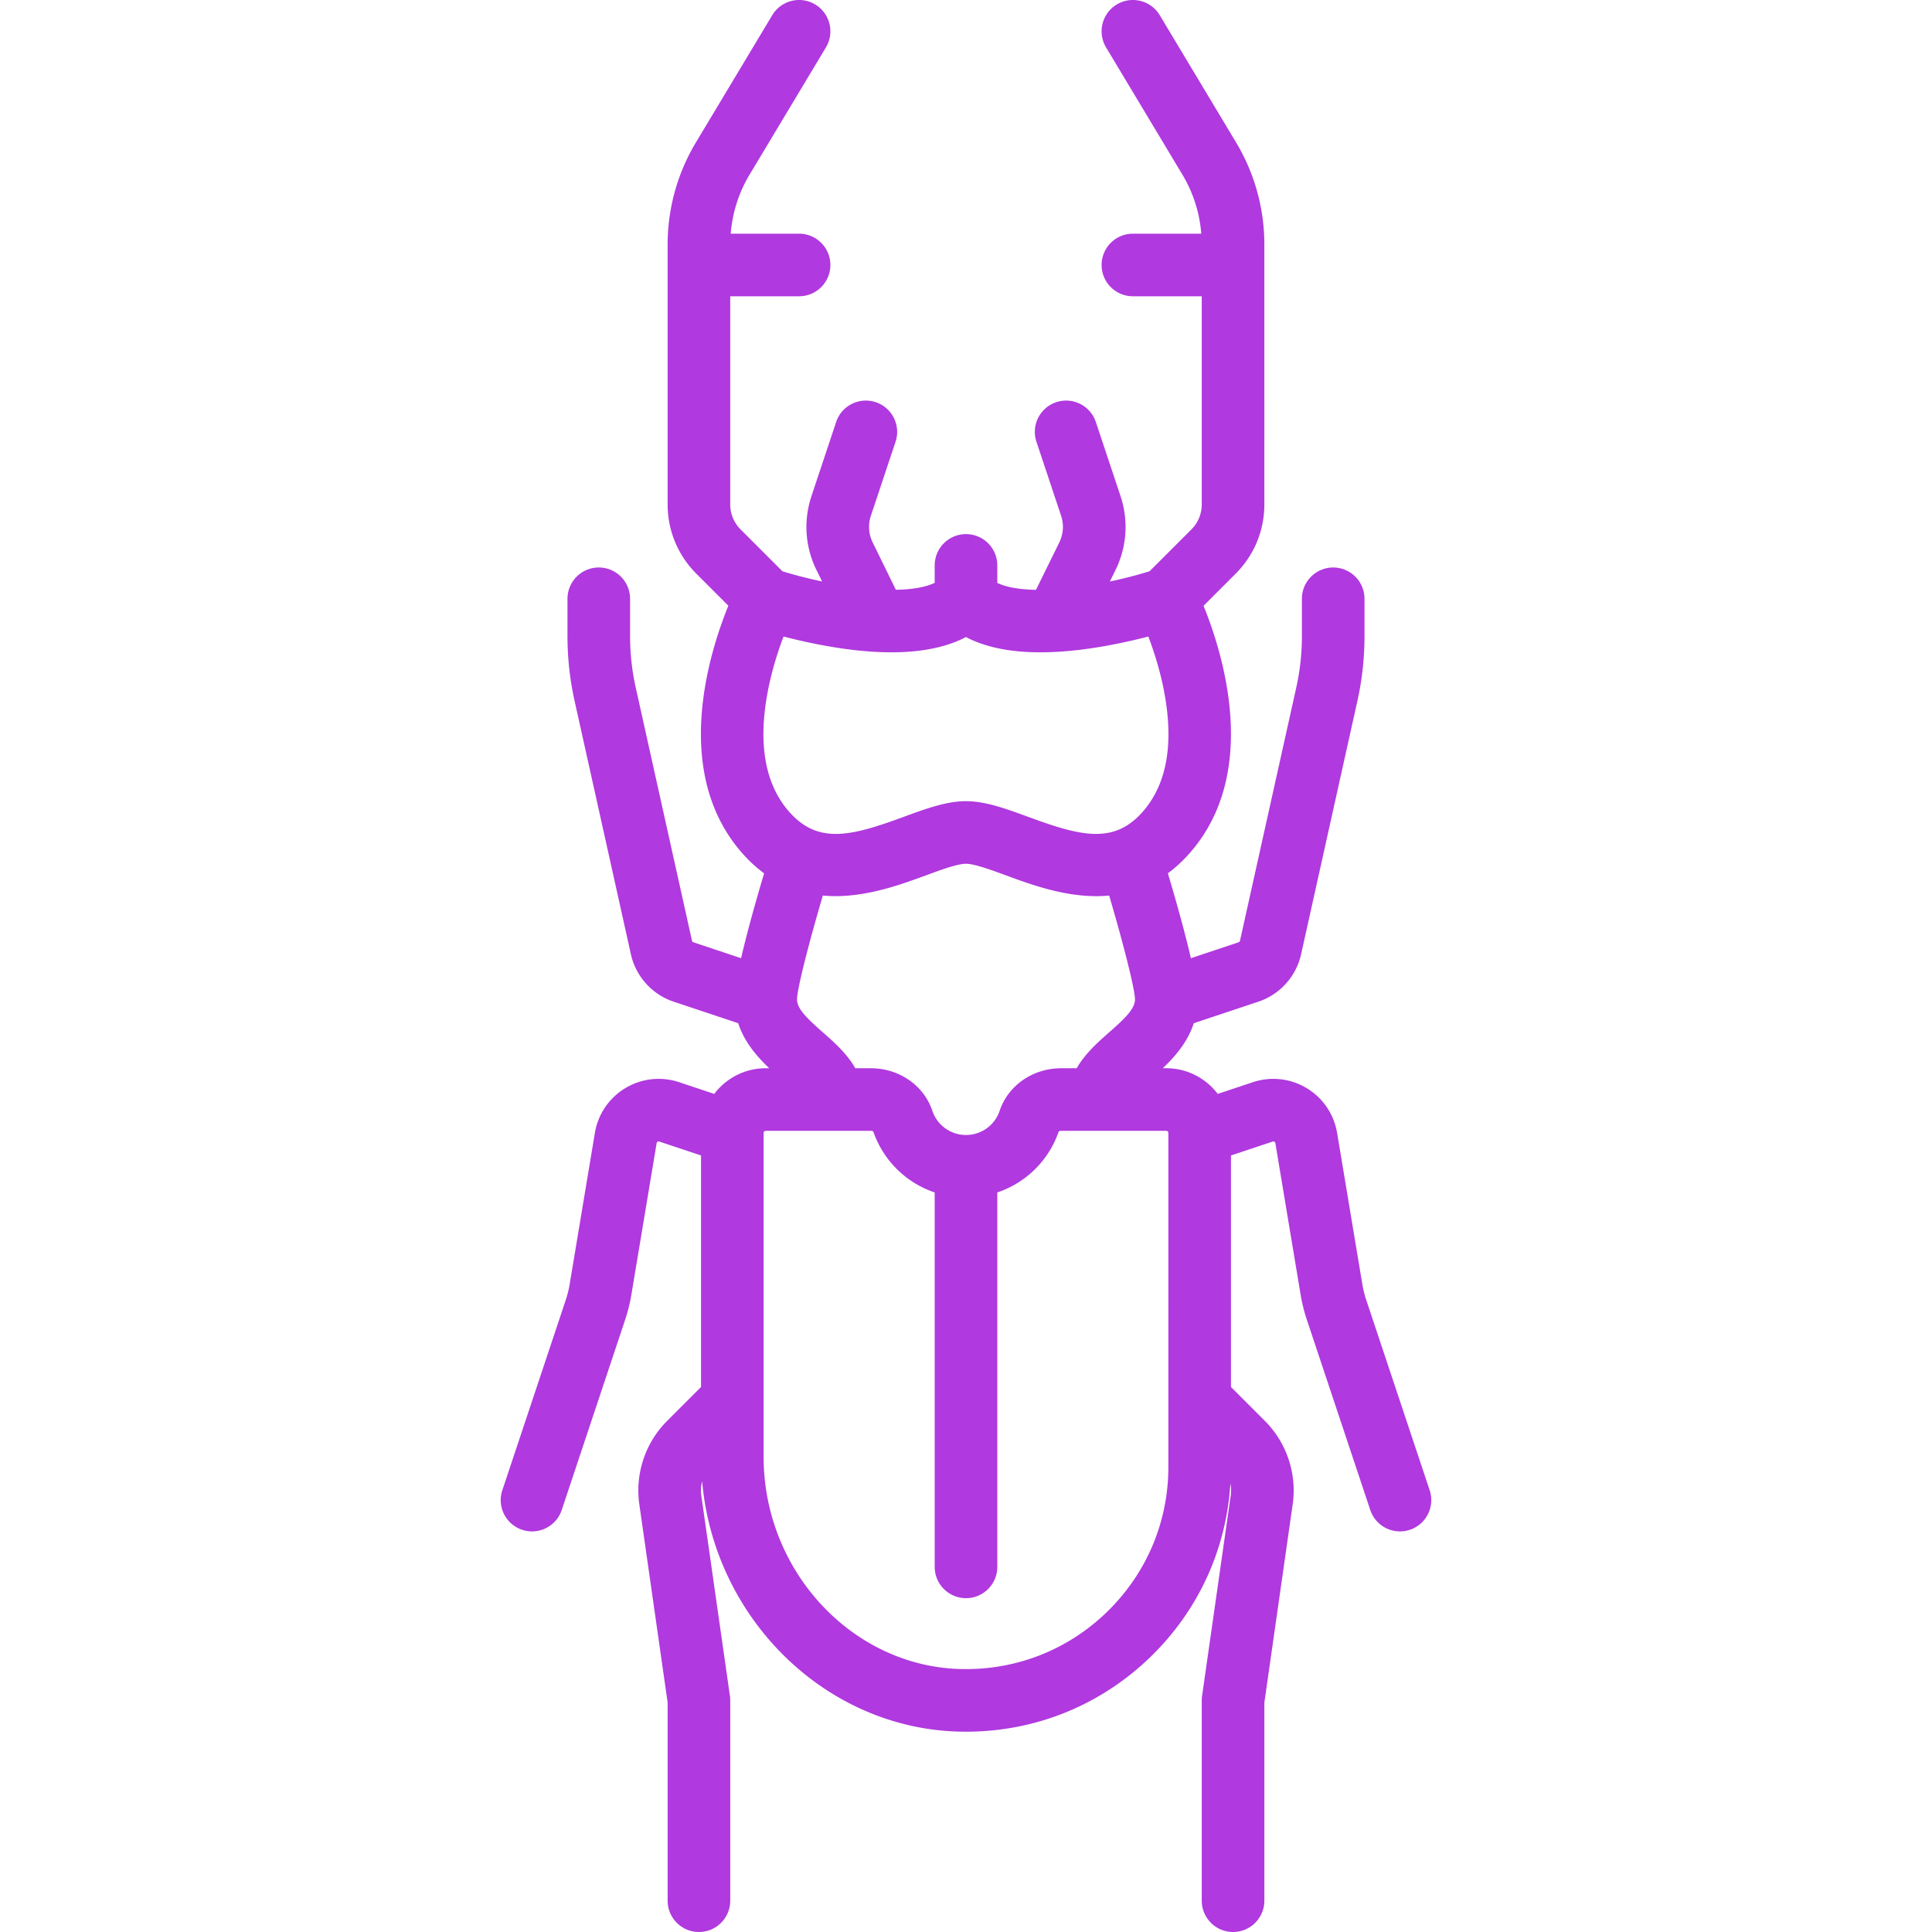 <svg xmlns="http://www.w3.org/2000/svg" viewBox="0 0 463.002 463.002" fill="#B039DF"><path d="M342.616 357.13l-15.206-45.618a24.632 24.632 0 01-.924-3.72l-6.048-36.289c-.746-4.478-3.405-8.389-7.293-10.73-3.889-2.342-8.591-2.862-12.897-1.426l-8.414 2.805c-2.833-3.728-7.3-6.15-12.333-6.15h-.847c2.972-2.821 5.982-6.296 7.439-10.792l15.482-5.161c5.136-1.711 9.056-6.058 10.229-11.342l13.494-60.721a71.609 71.609 0 001.703-15.51v-8.975c0-4.142-3.358-7.5-7.5-7.5s-7.5 3.358-7.5 7.5v8.975c0 4.115-.453 8.238-1.345 12.256l-13.494 60.721c-.038.17-.164.31-.33.365l-11.437 3.812c-1.555-6.77-3.907-14.954-5.517-20.343 1.789-1.319 3.538-2.913 5.226-4.833 16.908-19.226 8.02-47.73 3.324-59.275l7.688-7.688c4.439-4.438 6.884-10.34 6.884-16.617V58.581c0-8.607-2.341-17.058-6.769-24.438l-18.3-30.5c-2.131-3.552-6.738-4.704-10.29-2.572-3.552 2.131-4.704 6.738-2.572 10.29l18.3 30.499c2.586 4.31 4.121 9.154 4.518 14.142H271.5c-4.142 0-7.5 3.358-7.5 7.5s3.358 7.5 7.5 7.5H288v49.873c0 2.271-.884 4.405-2.49 6.01l-10.017 10.017c-2.89.898-6.142 1.745-9.517 2.455l1.268-2.573c2.808-5.614 3.26-11.986 1.275-17.941l-5.904-17.713c-1.31-3.93-5.559-6.053-9.487-4.744-3.93 1.31-6.053 5.557-4.744 9.487l5.904 17.713c.718 2.154.554 4.458-.48 6.528l-5.536 11.235c-3.708-.062-6.949-.556-9.272-1.648v-4.2c0-4.142-3.358-7.5-7.5-7.5s-7.5 3.358-7.5 7.5v4.179c-2.326 1.099-5.579 1.598-9.311 1.656l-5.517-11.262c-1.015-2.03-1.179-4.334-.461-6.489l5.904-17.713c1.31-3.93-.814-8.177-4.744-9.487-3.929-1.31-8.177.814-9.487 4.744l-5.904 17.713c-1.985 5.955-1.532 12.327 1.248 17.886l1.283 2.619c-3.367-.706-6.611-1.546-9.497-2.438l-10.026-10.026c-1.605-1.605-2.489-3.739-2.489-6.01V71.002h16.5c4.142 0 7.5-3.358 7.5-7.5s-3.358-7.5-7.5-7.5h-16.387c.397-4.988 1.932-9.832 4.518-14.142l18.3-30.5c2.131-3.552.979-8.159-2.572-10.29-3.553-2.132-8.159-.979-10.29 2.572l-18.3 30.5a47.516 47.516 0 00-6.769 24.438v62.293c0 6.277 2.445 12.179 6.883 16.617l7.669 7.669c-4.694 11.533-13.602 40.058 3.316 59.295 1.696 1.929 3.454 3.523 5.25 4.845-1.61 5.389-3.959 13.566-5.513 20.332l-11.437-3.813a.502.502 0 01-.329-.366l-13.494-60.72a56.597 56.597 0 01-1.345-12.257V143.5c0-4.142-3.358-7.5-7.5-7.5s-7.5 3.358-7.5 7.5v8.975c0 5.207.573 10.425 1.703 15.51l13.494 60.72c1.174 5.285 5.094 9.631 10.229 11.343l15.483 5.161c1.457 4.496 4.467 7.971 7.439 10.792h-.847c-5.033 0-9.5 2.422-12.333 6.15l-8.414-2.805c-4.307-1.436-9.007-.916-12.896 1.426-3.889 2.342-6.547 6.253-7.293 10.73l-6.048 36.29c-.209 1.255-.52 2.507-.924 3.718l-15.206 45.618c-1.31 3.93.814 8.177 4.744 9.487.787.262 1.586.387 2.373.387 3.14 0 6.066-1.988 7.114-5.13l15.206-45.619a39.603 39.603 0 001.489-5.997l6.048-36.289c.01-.062.038-.227.235-.346.197-.12.355-.066.416-.046l9.99 3.33v55.488l-8.146 8.146c-5.203 5.203-7.688 12.657-6.647 19.94l6.793 47.553v47.467c0 4.142 3.358 7.5 7.5 7.5s7.5-3.358 7.5-7.5v-48c0-.355-.025-.709-.075-1.061l-6.869-48.081c-.162-1.132-.075-2.272.211-3.358 2.849 32.631 29.24 59.009 61.284 59.971.659.02 1.315.03 1.971.03 16.61 0 32.239-6.323 44.197-17.927 11.465-11.126 18.165-25.757 19.142-41.55.183.926.219 1.884.083 2.835l-6.869 48.081c-.05.351-.075.706-.075 1.061v48c0 4.142 3.358 7.5 7.5 7.5s7.5-3.358 7.5-7.5v-47.467l6.793-47.553c1.041-7.283-1.444-14.738-6.647-19.94l-8.146-8.146v-55.488l9.989-3.33c.06-.021.218-.073.417.046.197.119.225.284.235.346l6.048 36.287c.337 2.026.838 4.044 1.489 5.999l15.206 45.618c1.048 3.143 3.974 5.131 7.114 5.13.786 0 1.586-.125 2.373-.387 3.93-1.308 6.054-5.555 4.744-9.485zM184.023 165.572c.98-5.09 2.48-9.678 3.755-13.031 3.749.975 8.755 2.113 14.162 2.885 12.699 1.813 22.598.887 29.547-2.752 6.949 3.639 16.85 4.566 29.547 2.752 5.406-.772 10.413-1.91 14.162-2.885 1.275 3.354 2.775 7.941 3.755 13.031 2.427 12.612.708 22.361-5.109 28.977-6.998 7.957-15.052 5.759-27.488 1.192-5.207-1.912-10.126-3.719-14.803-3.739h-.128c-4.677.02-9.596 1.827-14.803 3.739-12.435 4.566-20.489 6.765-27.488-1.192-5.817-6.616-7.536-16.365-5.109-28.977zm13.15 81.807c-3.728-3.285-6.172-5.607-6.172-7.873.033-2.632 3.007-14.104 6.189-24.885 9.188.852 18.158-2.434 24.602-4.8 3.766-1.383 7.659-2.813 9.695-2.819 2.036.006 5.93 1.437 9.695 2.819 5.735 2.106 13.467 4.946 21.576 4.946 1.013 0 2.032-.049 3.054-.144 3.182 10.78 6.155 22.25 6.188 24.879 0 2.27-2.444 4.593-6.172 7.877-2.701 2.38-5.806 5.121-7.791 8.623h-3.699c-6.794 0-12.731 4.1-14.774 10.202-1.161 3.468-4.401 5.798-8.063 5.798s-6.903-2.33-8.064-5.799c-2.043-6.101-7.98-10.201-14.774-10.201h-3.699c-1.986-3.502-5.09-6.243-7.791-8.623zm68.1 138.931c-9.493 9.212-22.033 14.059-35.27 13.669-25.917-.778-47.002-23.579-47.002-50.826v-77.496-.157c0-.276.224-.5.5-.5h25.162c.264 0 .493.082.613.15 2.419 7.031 7.938 12.337 14.725 14.618V375.5c0 4.142 3.358 7.5 7.5 7.5s7.5-3.358 7.5-7.5v-89.73c6.787-2.281 12.307-7.587 14.725-14.618.12-.068.35-.15.613-.15h25.162c.276 0 .5.224.5.5V351.503c0 13.229-5.231 25.591-14.728 34.807z"/></svg>